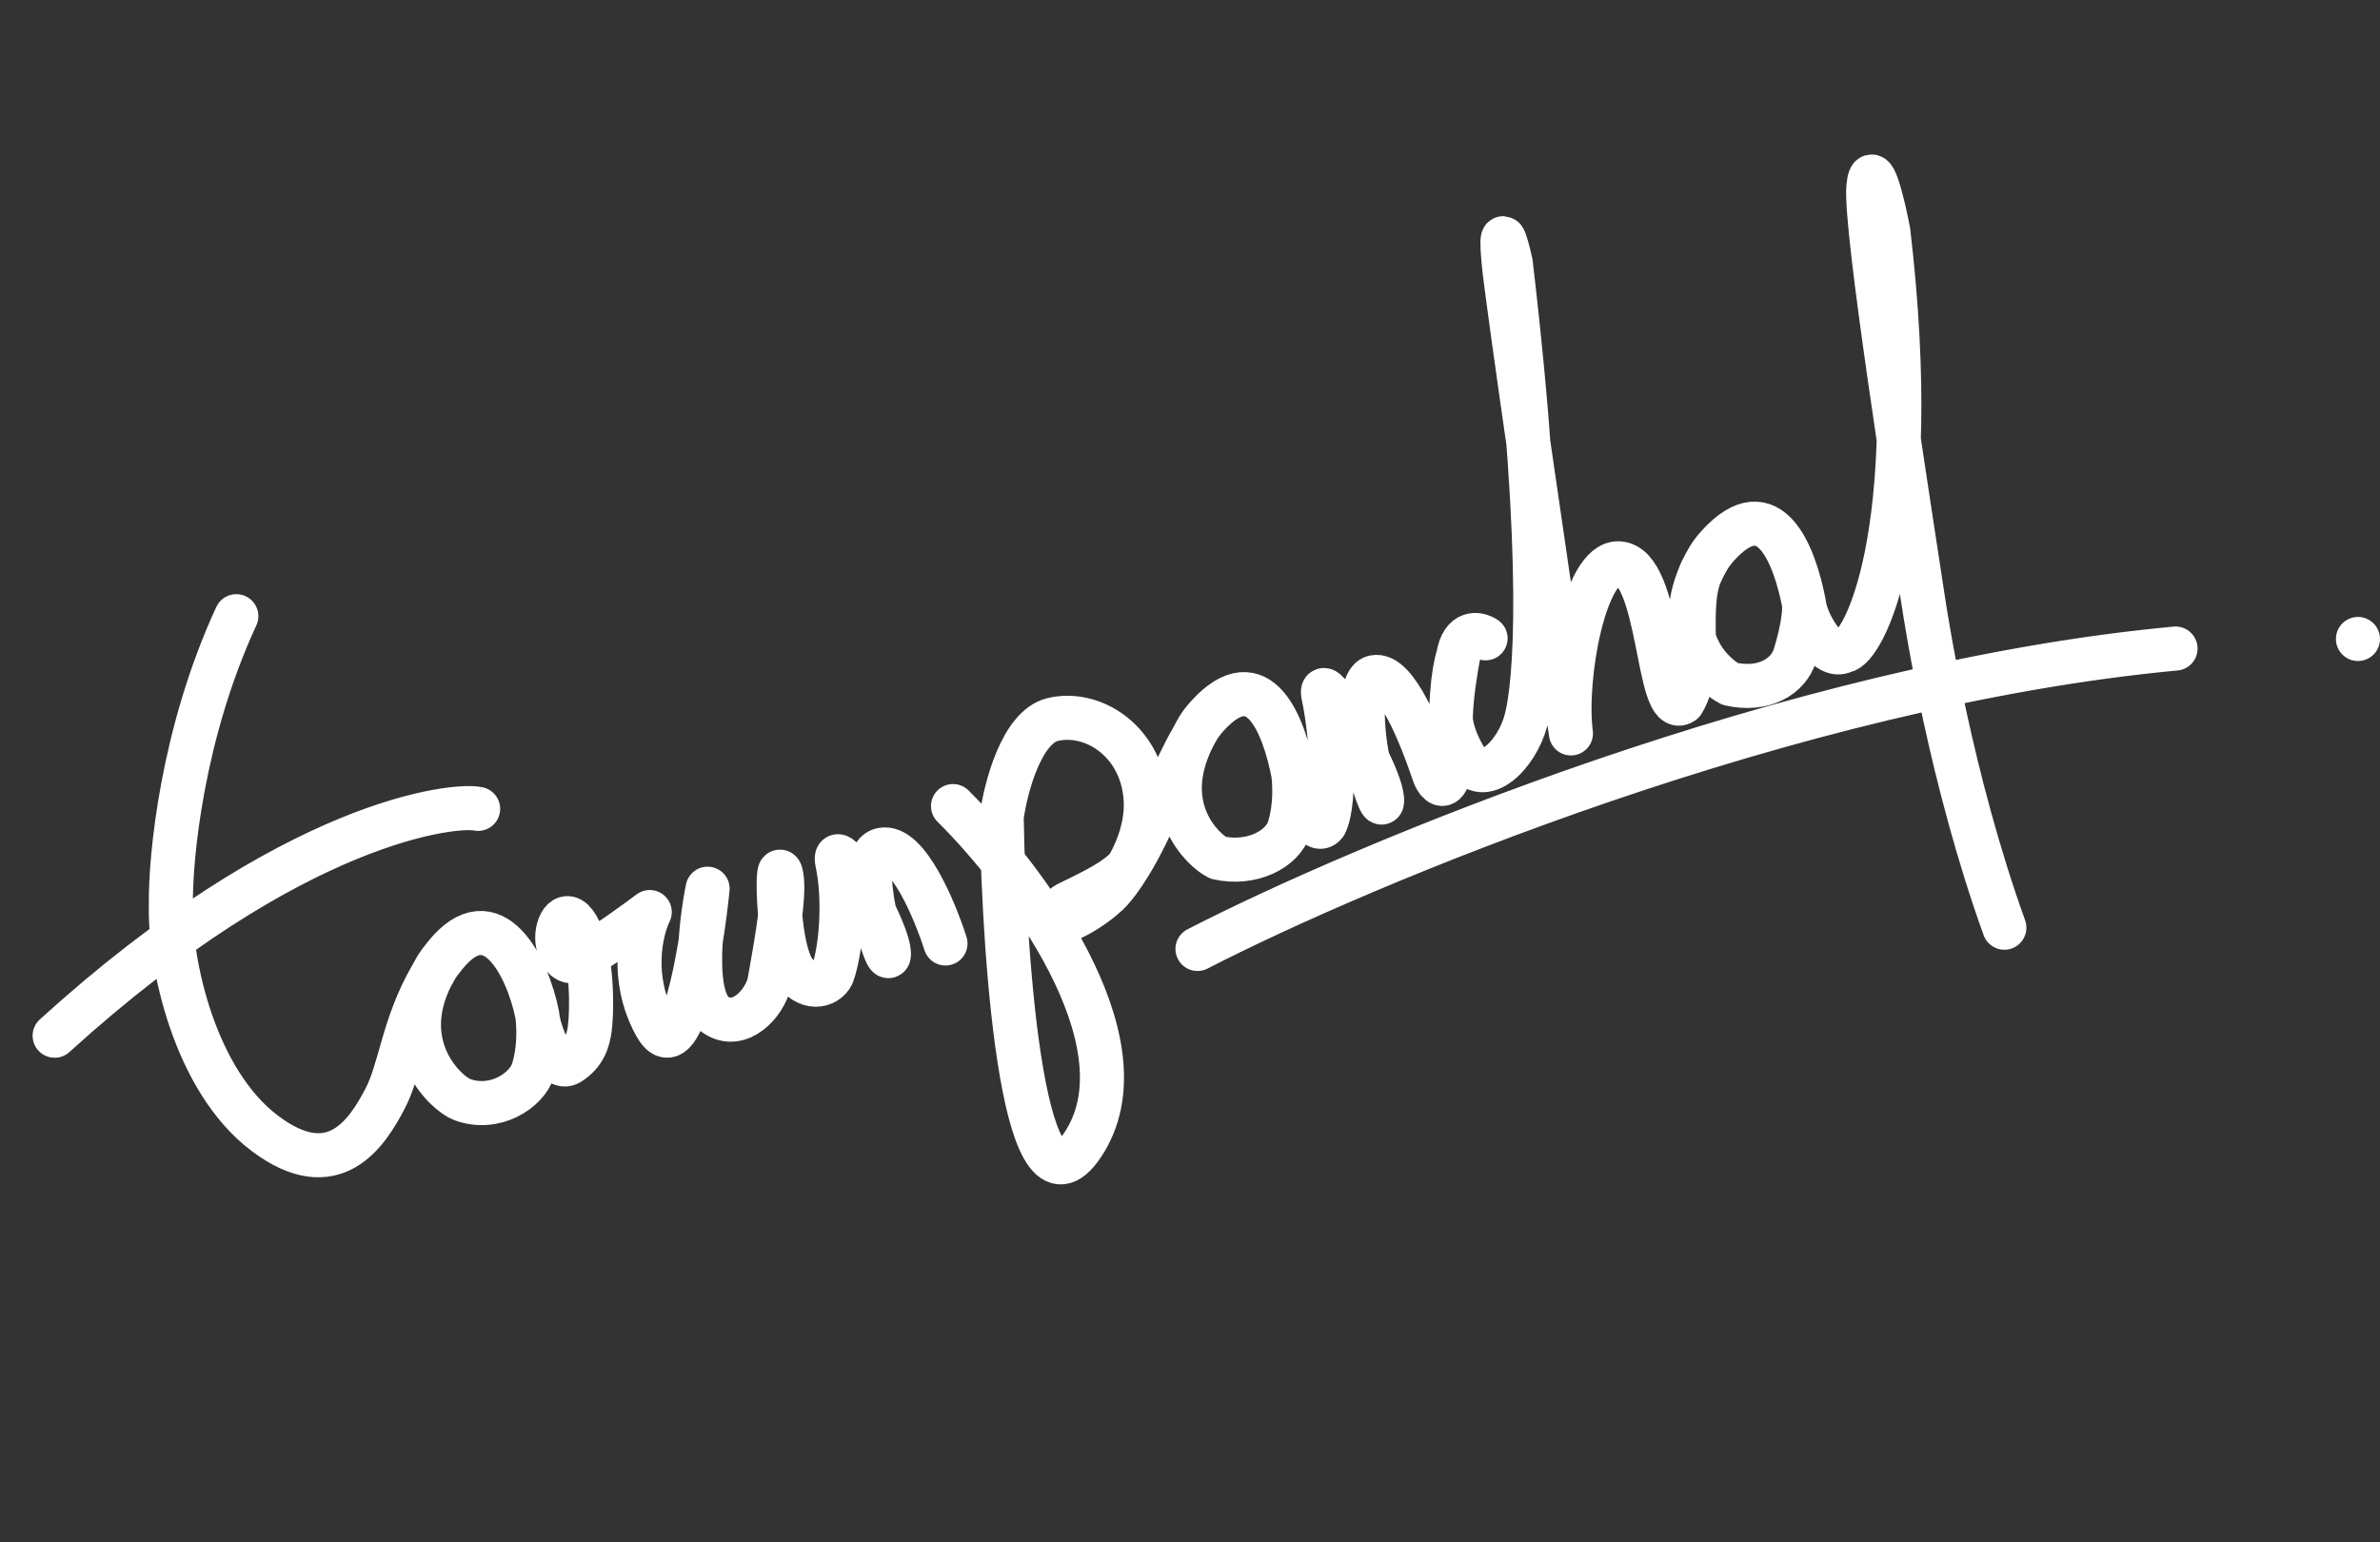 <svg width="54" height="35" viewBox="0 0 54 35" fill="none" xmlns="http://www.w3.org/2000/svg">
<rect x="0" y="0" width="54" height="35" fill="#333333" stroke="none"/>
<path d="M5.362 13.983C4.132 16.639 3.86 19.469 3.877 20.552C3.845 21.865 4.422 24.52 6.004 25.715C7.584 26.908 8.338 25.693 8.738 24.929C9.091 24.254 9.144 23.263 9.789 22.15M12.192 23.042C11.981 21.964 11.182 20.332 10.097 21.684C9.875 21.961 9.914 21.934 9.789 22.15M12.192 23.042C12.22 23.275 12.251 23.779 12.101 24.271M12.192 23.042C12.226 23.431 12.58 24.339 12.921 24.123M12.192 23.042C12.194 23.057 12.195 23.073 12.197 23.089M12.192 23.042C12.193 23.057 12.195 23.073 12.197 23.089M12.101 24.271C11.95 24.762 11.212 25.222 10.486 24.952C10.134 24.822 8.976 23.766 9.789 22.15M12.101 24.271C12.241 23.81 12.223 23.339 12.197 23.089M12.921 24.123C13.262 23.908 13.347 23.603 13.381 23.343M12.921 24.123C12.594 24.33 12.253 23.5 12.197 23.089M13.381 23.343C13.437 22.922 13.443 21.772 13.157 21.142M13.381 23.343C13.424 23.024 13.437 22.287 13.317 21.675M13.157 21.142C12.871 20.513 12.608 20.986 12.647 21.352C12.666 21.526 12.769 21.838 13.005 21.814M13.157 21.142C13.226 21.295 13.278 21.479 13.317 21.675M13.005 21.814C13.241 21.789 14.261 21.059 14.742 20.697M13.005 21.814C13.065 21.808 13.177 21.755 13.317 21.675M14.742 20.697C14.541 21.106 14.286 22.191 14.869 23.258M14.742 20.697C14.384 20.967 13.727 21.441 13.317 21.675M14.869 23.258C15.453 24.324 15.903 21.641 16.055 20.167M14.869 23.258C15.314 24.07 15.681 22.706 15.898 21.358M16.055 20.167C15.891 20.974 15.7 22.676 16.243 23.033M16.055 20.167C16.019 20.517 15.966 20.937 15.898 21.358M16.055 20.167C15.992 20.475 15.926 20.913 15.898 21.358M16.243 23.033C16.785 23.389 17.348 22.771 17.455 22.3M16.243 23.033C15.907 22.812 15.852 22.077 15.898 21.358M17.455 22.3C17.562 21.684 17.817 20.375 17.732 19.889M17.455 22.3C17.519 21.931 17.636 21.312 17.702 20.771M17.732 19.889C17.626 19.28 17.613 21.399 17.993 22M17.732 19.889C17.766 20.083 17.746 20.41 17.702 20.771M17.732 19.889C17.67 19.533 17.64 20.11 17.702 20.771M17.993 22C18.304 22.492 18.749 22.39 18.883 22.12C19.102 21.512 19.166 20.367 19 19.591M17.993 22C17.836 21.751 17.746 21.24 17.702 20.771M19 19.591C18.838 18.829 20.113 20.987 20.167 21.607M19 19.591C18.889 19.067 19.458 19.925 19.841 20.714M20.167 21.607C20.222 22.228 19.294 19.437 20.01 19.282M20.167 21.607C20.15 21.414 20.015 21.071 19.841 20.714M20.167 21.607C20.195 21.92 19.975 21.364 19.841 20.714M20.01 19.282C20.583 19.159 21.21 20.649 21.452 21.41M20.01 19.282C19.654 19.359 19.709 20.072 19.841 20.714M21.623 18.292C23.202 19.858 26.016 23.567 24.63 25.877C23.245 28.186 22.784 21.949 22.727 18.541C22.818 17.875 23.177 16.5 23.884 16.328C24.768 16.115 25.858 16.783 25.987 18.045C26.09 19.055 25.441 20.015 25.062 20.343M25.062 20.343C24.924 20.474 24.502 20.777 24.229 20.869C23.868 20.991 23.999 20.697 24.153 20.553C24.2 20.485 25.334 20.049 25.632 19.614M25.062 20.343C25.231 20.218 25.464 19.887 25.632 19.614M29.343 17.555C29.133 16.477 28.572 14.961 27.401 16.239C27.186 16.474 27.131 16.624 27.072 16.725M29.343 17.555C29.372 17.788 29.402 18.292 29.252 18.783M29.343 17.555C29.377 17.944 29.821 19.035 30.069 18.694M29.343 17.555C29.345 17.569 29.347 17.585 29.349 17.602M29.343 17.555C29.345 17.57 29.346 17.585 29.349 17.602M29.252 18.783C29.102 19.275 28.394 19.636 27.637 19.465C27.302 19.299 26.259 18.341 27.072 16.725M29.252 18.783C29.393 18.323 29.375 17.852 29.349 17.602M27.072 16.725C26.587 17.562 26.144 18.786 25.632 19.614M30.069 18.694C29.821 19.035 29.404 18.012 29.349 17.602M30.069 18.694C30.334 18.129 30.193 16.564 30.028 15.788C29.916 15.264 30.647 16.441 31.031 17.23M31.031 17.23C31.204 17.587 31.34 17.93 31.357 18.123C31.384 18.435 31.165 17.88 31.031 17.23ZM31.031 17.23C30.898 16.588 30.822 15.443 31.178 15.366C31.679 15.258 32.243 16.699 32.538 17.571C32.581 17.696 32.714 17.904 32.823 17.71C32.927 17.464 32.868 17.191 32.922 16.158M33.085 14.889C33.023 15.09 32.973 15.372 32.946 15.766C32.937 15.908 32.929 16.038 32.922 16.158M33.085 14.889C33.289 14.22 33.627 14.449 33.706 14.485C33.541 14.375 33.186 14.301 33.085 14.889ZM33.085 14.889C33.038 15.138 32.939 15.74 32.922 16.158M32.922 16.158C32.894 16.282 32.919 16.665 33.243 17.212C33.649 17.896 34.413 17.136 34.623 16.348C34.834 15.56 35.09 12.892 34.277 5.965C34.152 5.41 34.036 5.067 34.114 5.928C34.191 6.79 35.165 13.431 35.643 16.643C35.478 15.386 35.956 12.751 36.727 12.783C37.692 12.823 37.586 16.344 38.181 15.935C38.693 15.108 38.173 13.694 38.658 12.857M40.929 13.687C40.718 12.608 40.157 11.093 38.987 12.371C38.772 12.607 38.716 12.756 38.658 12.857M40.929 13.687C40.957 13.92 40.878 14.372 40.728 14.864M40.929 13.687C40.963 14.076 41.441 14.976 41.835 14.774M40.929 13.687C40.931 13.701 40.933 13.717 40.934 13.734M40.929 13.687C40.93 13.702 40.932 13.717 40.934 13.734M40.728 14.864C40.578 15.356 40.013 15.692 39.257 15.521C38.921 15.355 37.845 14.473 38.658 12.857M40.728 14.864C40.868 14.403 40.961 13.984 40.934 13.734M41.835 14.774C41.441 14.976 40.99 14.144 40.934 13.734M41.835 14.774C42.266 14.733 43.657 12.175 42.844 5.249C42.723 4.616 42.461 3.527 42.392 4.238C42.304 5.127 43.33 11.598 43.629 13.583C43.715 14.152 44.264 17.683 45.477 21.052M27.17 21.534C30.925 19.602 40.622 15.534 49.361 14.717M1.24 23.503C6.662 18.577 10.342 18.241 10.848 18.355" stroke="white" stroke-linecap="round" stroke-linejoin="round"/>
<circle cx="53.5" cy="14.5" r="0.5" fill="white"/>
</svg>
